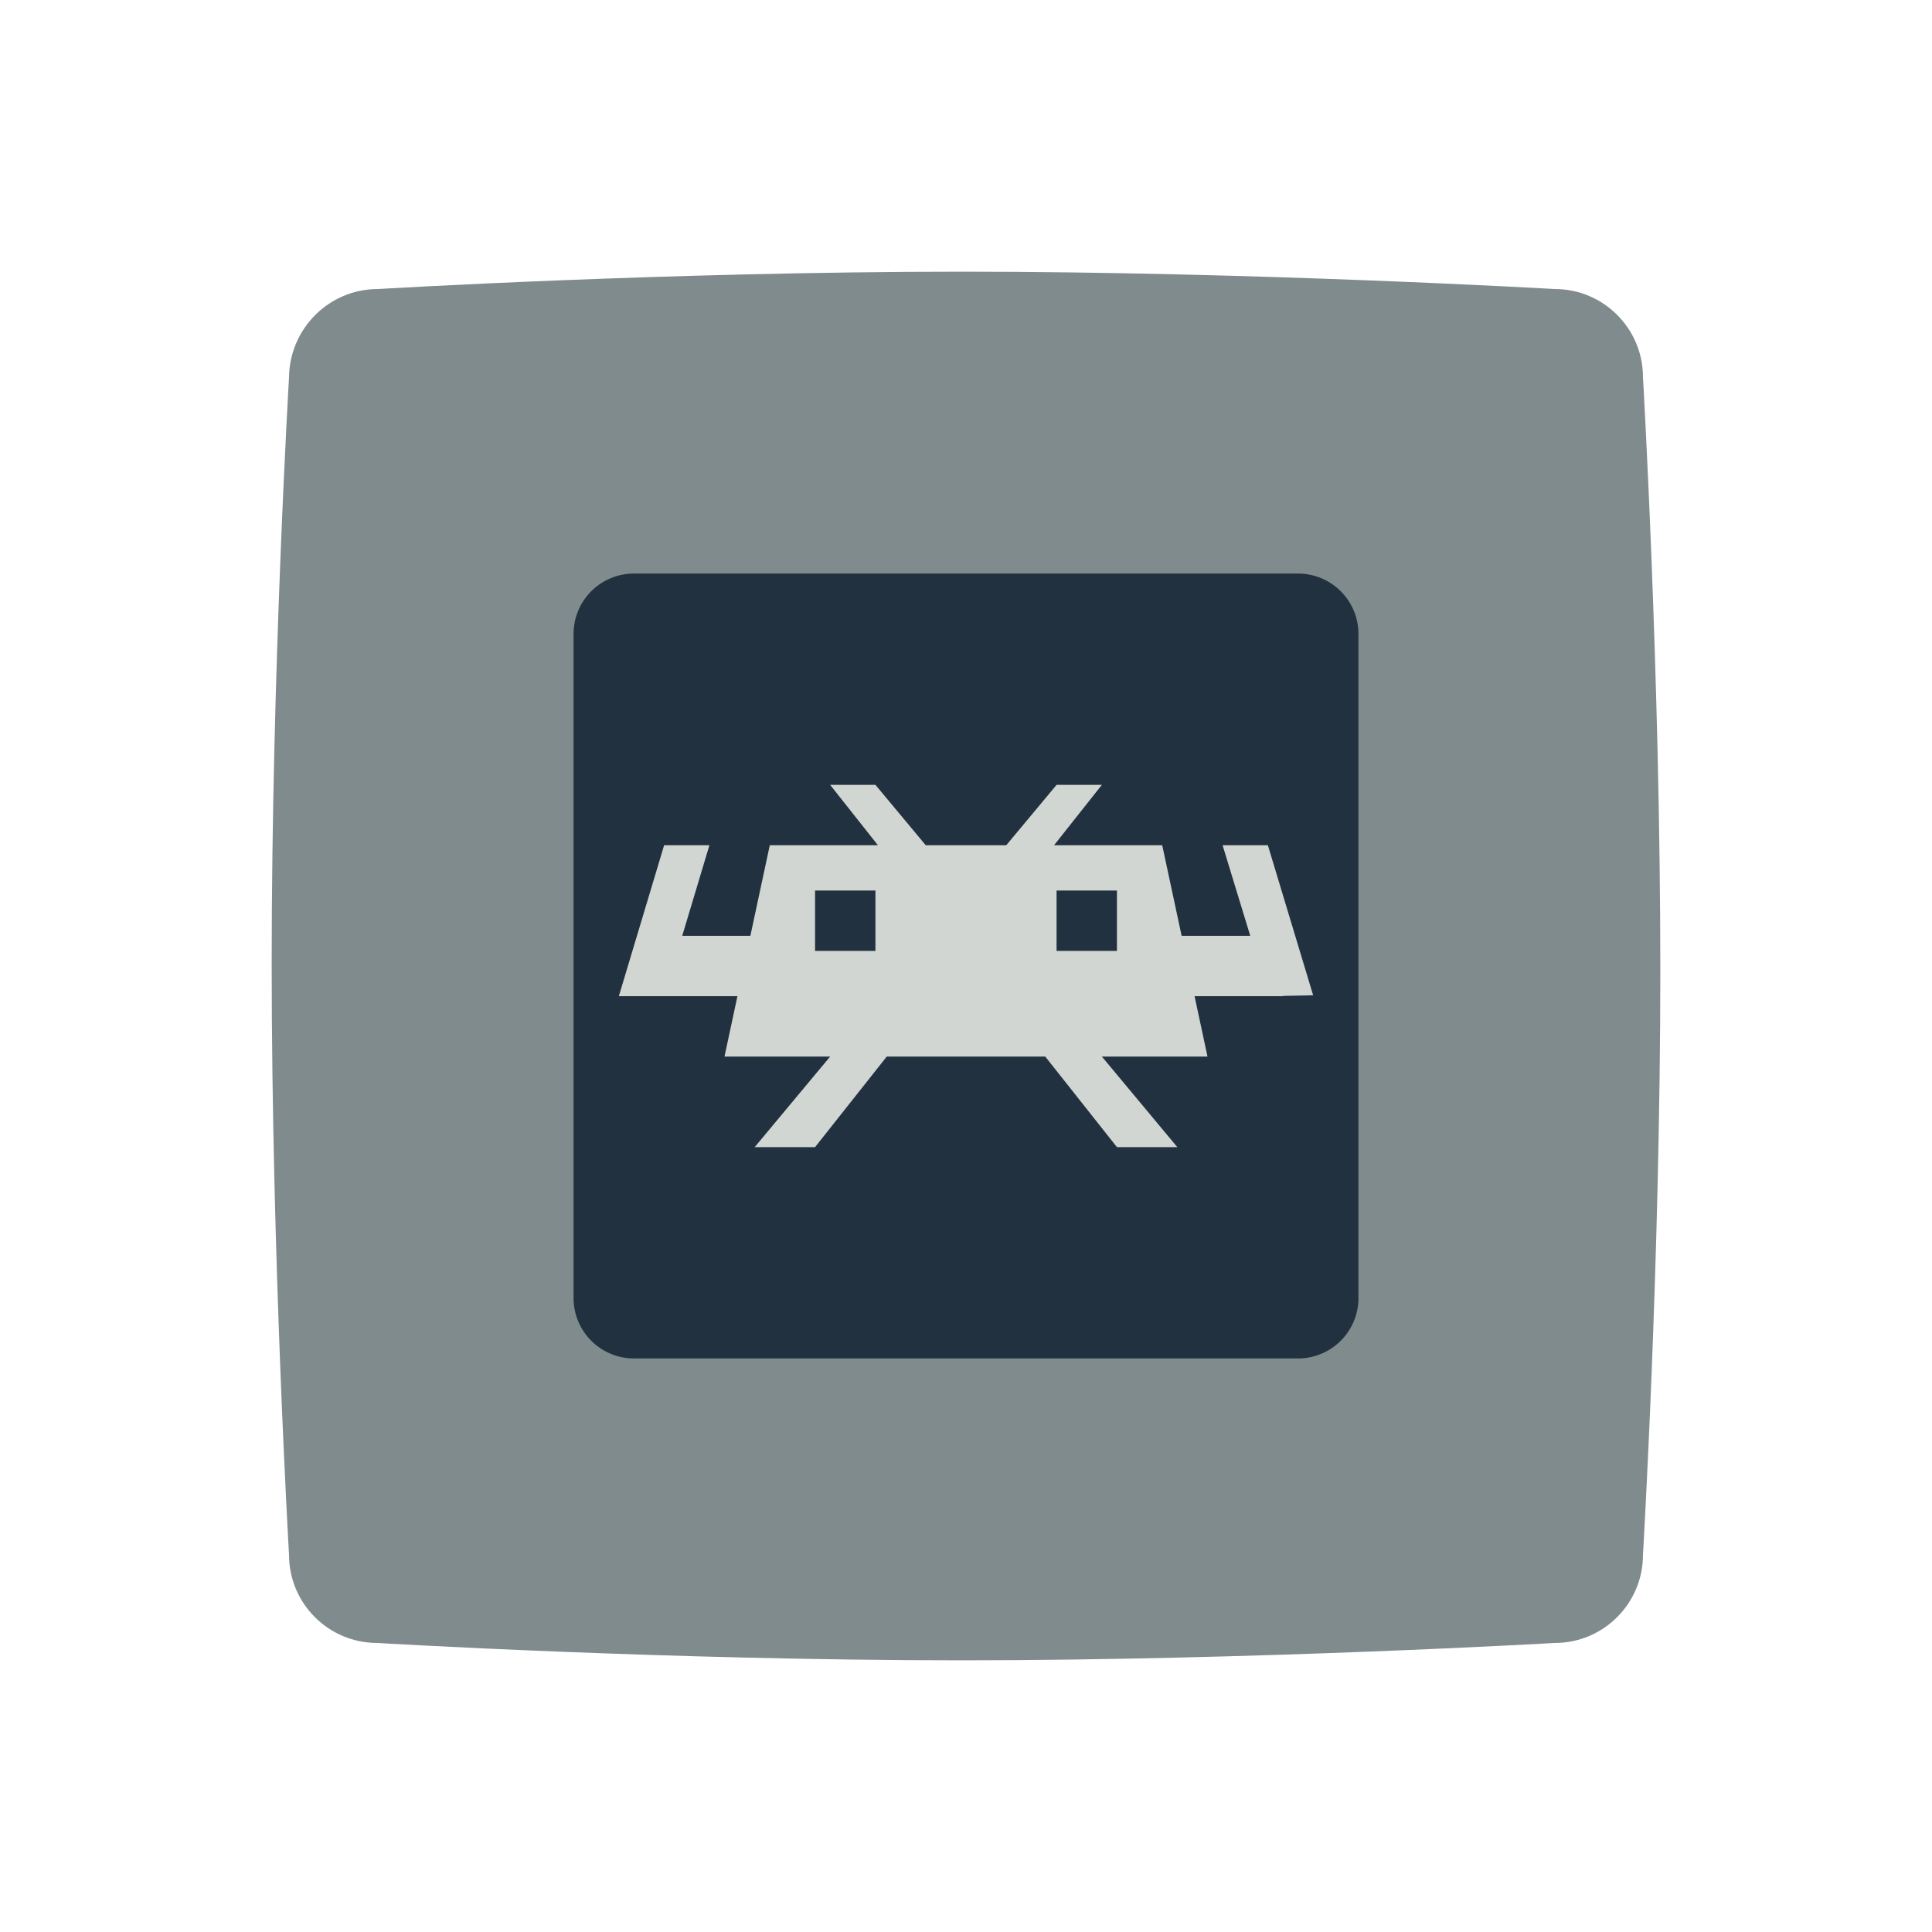 <svg xmlns="http://www.w3.org/2000/svg" viewBox="0 0 256 256"><path fill="#7f8b8c" fill-rule="evenodd" d="M50.038 38.301S88.266 36 127.445 36c38.862 0 78.597 2.301 78.597 2.301 6.424 0 11.659 5.237 11.659 11.664 0 0 2.3 39.434 2.3 78.63 0 38.799-2.3 77.44-2.3 77.44 0 6.427-5.234 11.664-11.659 11.664 0 0-39.814 2.301-78.597 2.301-39.179 0-77.486-2.301-77.486-2.301-6.424 0-11.659-5.237-11.659-11.664 0 0-2.3-39.276-2.3-78.392 0-38.879 2.3-77.678 2.3-77.678.079-6.427 5.314-11.664 11.738-11.664" clip-rule="evenodd"/><path fill="#223140" d="M172 180H84a8 8 0 0 1-8-8V84a8 8 0 0 1 8-8h88a8 8 0 0 1 8 8v88a8 8 0 0 1-8 8"/><path fill="#d1d6d2" d="m146 104-6.333 8H154l2.571 12h9.094L162 112h6l6 19.883-4 .079V132h-11.714l1.714 8h-14l10 12h-8l-9.5-12h-21l-9.5 12h-8l10-12H96l1.714-8H82l6-20h6l-3.6 12h9.029L102 112h14.333L110 104h6l6.667 8h10.666l6.667-8z"/><path fill="#223140" d="M140 126h8v-8h-8zm-32 0h8v-8h-8z"/></svg>
